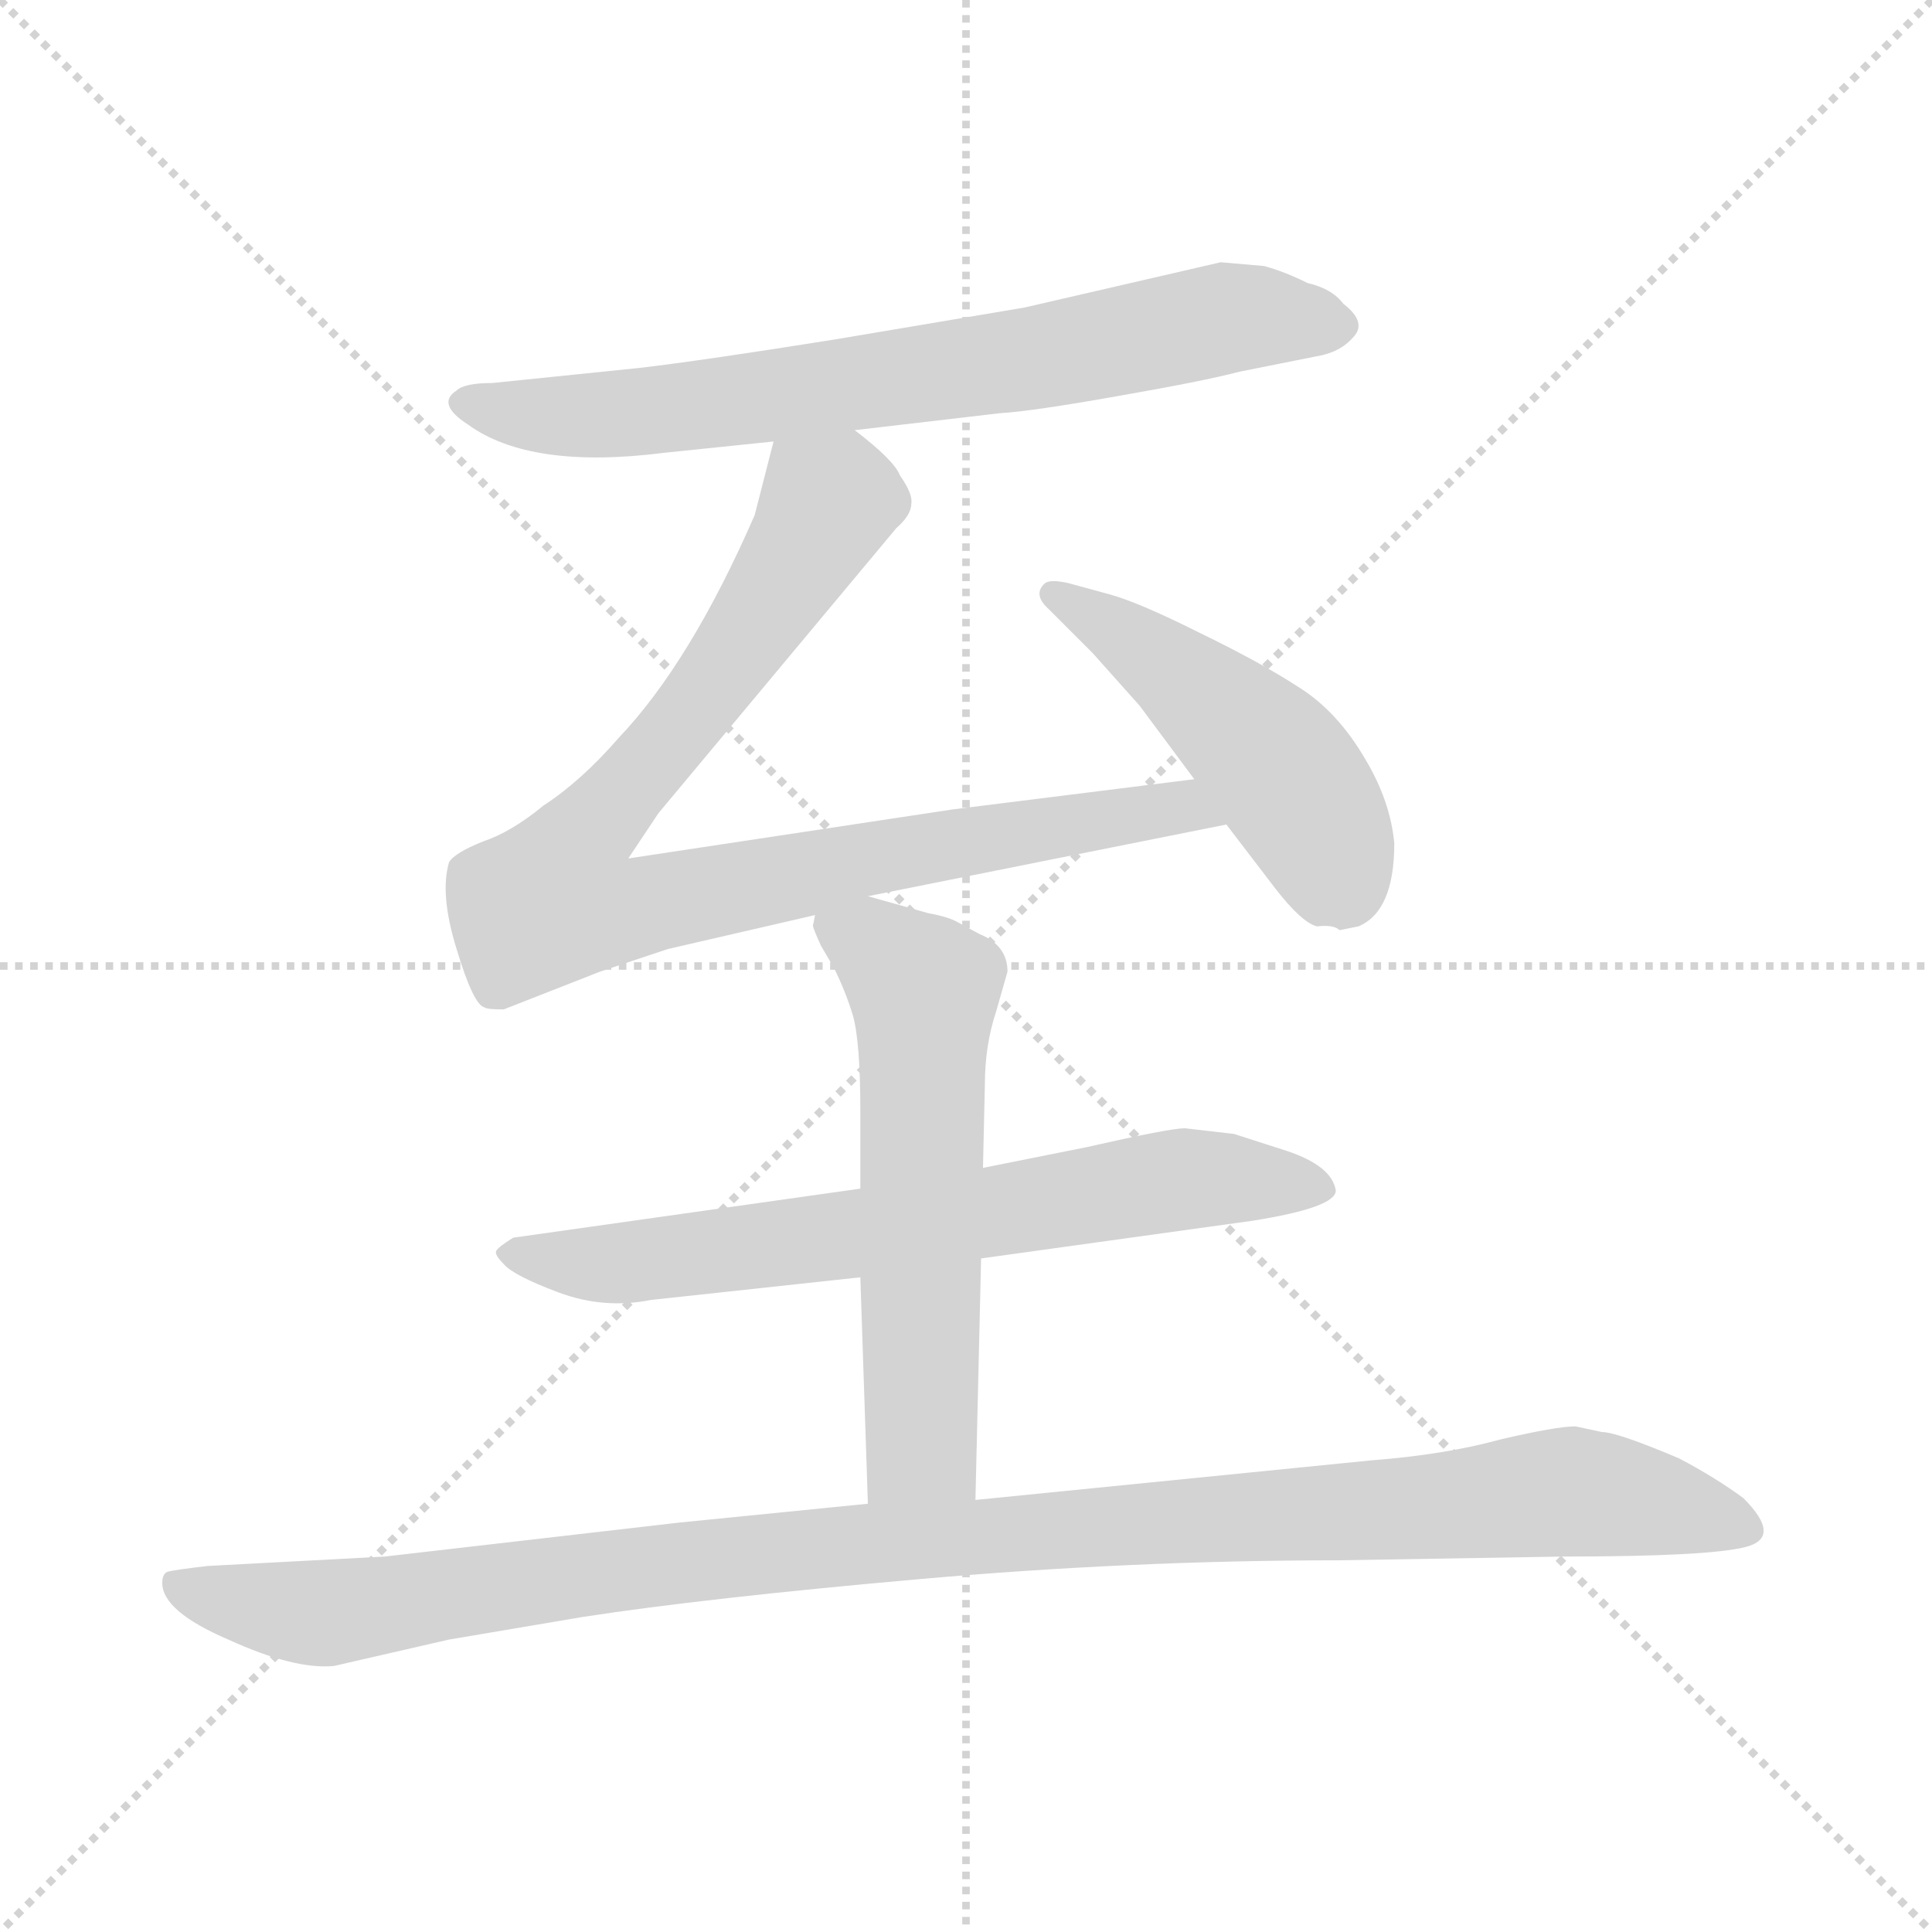 <svg xmlns="http://www.w3.org/2000/svg" version="1.1" viewBox="0 0 1024 1024">
  <g stroke="lightgray" stroke-dasharray="1,1" stroke-width="1" transform="scale(4, 4)">
    <line x1="0" y1="0" x2="256" y2="256" />
    <line x1="256" y1="0" x2="0" y2="256" />
    <line x1="128" y1="0" x2="128" y2="256" />
    <line x1="0" y1="128" x2="256" y2="128" />
  </g>
  <g transform="scale(1.0, -1.0) translate(0.0, -797.00)">
    <style type="text/css">
      
        @keyframes keyframes0 {
          from {
            stroke: blue;
            stroke-dashoffset: 722;
            stroke-width: 128;
          }
          70% {
            animation-timing-function: step-end;
            stroke: blue;
            stroke-dashoffset: 0;
            stroke-width: 128;
          }
          to {
            stroke: black;
            stroke-width: 1024;
          }
        }
        #make-me-a-hanzi-animation-0 {
          animation: keyframes0 0.838s both;
          animation-delay: 0s;
          animation-timing-function: linear;
        }
      
        @keyframes keyframes1 {
          from {
            stroke: blue;
            stroke-dashoffset: 898;
            stroke-width: 128;
          }
          75% {
            animation-timing-function: step-end;
            stroke: blue;
            stroke-dashoffset: 0;
            stroke-width: 128;
          }
          to {
            stroke: black;
            stroke-width: 1024;
          }
        }
        #make-me-a-hanzi-animation-1 {
          animation: keyframes1 0.981s both;
          animation-delay: 0.838s;
          animation-timing-function: linear;
        }
      
        @keyframes keyframes2 {
          from {
            stroke: blue;
            stroke-dashoffset: 475;
            stroke-width: 128;
          }
          61% {
            animation-timing-function: step-end;
            stroke: blue;
            stroke-dashoffset: 0;
            stroke-width: 128;
          }
          to {
            stroke: black;
            stroke-width: 1024;
          }
        }
        #make-me-a-hanzi-animation-2 {
          animation: keyframes2 0.637s both;
          animation-delay: 1.818s;
          animation-timing-function: linear;
        }
      
        @keyframes keyframes3 {
          from {
            stroke: blue;
            stroke-dashoffset: 689;
            stroke-width: 128;
          }
          69% {
            animation-timing-function: step-end;
            stroke: blue;
            stroke-dashoffset: 0;
            stroke-width: 128;
          }
          to {
            stroke: black;
            stroke-width: 1024;
          }
        }
        #make-me-a-hanzi-animation-3 {
          animation: keyframes3 0.811s both;
          animation-delay: 2.455s;
          animation-timing-function: linear;
        }
      
        @keyframes keyframes4 {
          from {
            stroke: blue;
            stroke-dashoffset: 588;
            stroke-width: 128;
          }
          66% {
            animation-timing-function: step-end;
            stroke: blue;
            stroke-dashoffset: 0;
            stroke-width: 128;
          }
          to {
            stroke: black;
            stroke-width: 1024;
          }
        }
        #make-me-a-hanzi-animation-4 {
          animation: keyframes4 0.729s both;
          animation-delay: 3.266s;
          animation-timing-function: linear;
        }
      
        @keyframes keyframes5 {
          from {
            stroke: blue;
            stroke-dashoffset: 1091;
            stroke-width: 128;
          }
          78% {
            animation-timing-function: step-end;
            stroke: blue;
            stroke-dashoffset: 0;
            stroke-width: 128;
          }
          to {
            stroke: black;
            stroke-width: 1024;
          }
        }
        #make-me-a-hanzi-animation-5 {
          animation: keyframes5 1.138s both;
          animation-delay: 3.994s;
          animation-timing-function: linear;
        }
      
    </style>
    
      <path d="M 453 569 L 530 578 Q 547 579 592 587 Q 638 595 657 600 L 697 608 Q 710 610 717 618 Q 725 626 712 636 Q 706 644 693 647 Q 681 653 670 656 L 647 658 L 543 634 L 442 617 Q 373 606 339 602 L 261 594 Q 246 594 242 590 Q 231 583 248 572 Q 281 548 352 557 L 410 563 L 453 569 Z" fill="lightgray" />
    
      <path d="M 460 322 L 650 360 C 679 366 663 388 633 384 L 505 368 L 333 342 L 349 366 L 475 517 Q 483 524 483 530 Q 484 535 477 545 Q 474 553 453 569 C 430 588 417 592 410 563 L 400 524 Q 366 446 328 406 Q 308 383 288 370 Q 271 356 256 351 Q 241 345 238 340 Q 233 323 242 294 Q 251 264 257 263 Q 258 262 267 262 L 318 282 L 354 294 L 432 312 L 460 322 Z" fill="lightgray" />
    
      <path d="M 650 360 L 676 326 Q 690 308 698 306 Q 707 307 710 304 L 720 306 Q 739 314 739 350 Q 737 372 724 394 Q 709 420 688 433 Q 668 446 635 462 Q 603 478 588 482 L 566 488 Q 557 490 554 488 Q 547 482 556 474 L 579 451 L 604 423 L 633 384 L 650 360 Z" fill="lightgray" />
    
      <path d="M 520 130 L 664 150 Q 708 157 708 166 Q 706 179 682 187 L 654 196 L 628 199 Q 620 199 576 189 L 521 178 L 456 167 L 272 141 Q 264 136 263 134 Q 262 132 267 127 Q 272 121 296 112 Q 320 103 345 108 L 456 120 L 520 130 Z" fill="lightgray" />
    
      <path d="M 517 2 L 520 130 L 521 178 L 522 222 Q 522 243 528 261 L 534 282 Q 534 296 519 302 L 508 308 Q 503 311 492 313 L 460 322 C 431 330 431 330 432 312 L 431 307 Q 430 307 435 296 L 442 284 Q 448 272 452 259 Q 456 245 456 208 L 456 167 L 456 120 L 460 0 C 461 -30 516 -28 517 2 Z" fill="lightgray" />
    
      <path d="M 177 -86 L 238 -72 L 309 -60 Q 374 -50 487 -40 Q 600 -30 709 -30 L 829 -28 Q 905 -28 925 -23 Q 945 -18 924 3 Q 909 14 890 24 Q 857 38 849 38 L 835 41 Q 825 41 795 34 Q 766 26 727 23 L 517 2 L 460 0 L 360 -10 L 204 -28 L 110 -33 Q 93 -35 89 -36 Q 86 -37 86 -42 Q 86 -57 121 -72 Q 156 -88 177 -86 Z" fill="lightgray" />
    
    
      <clipPath id="make-me-a-hanzi-clip-0">
        <path d="M 453 569 L 530 578 Q 547 579 592 587 Q 638 595 657 600 L 697 608 Q 710 610 717 618 Q 725 626 712 636 Q 706 644 693 647 Q 681 653 670 656 L 647 658 L 543 634 L 442 617 Q 373 606 339 602 L 261 594 Q 246 594 242 590 Q 231 583 248 572 Q 281 548 352 557 L 410 563 L 453 569 Z" />
      </clipPath>
      <path clip-path="url(#make-me-a-hanzi-clip-0)" d="M 248 582 L 340 578 L 544 606 L 650 629 L 709 625" fill="none" id="make-me-a-hanzi-animation-0" stroke-dasharray="594 1188" stroke-linecap="round" />
    
      <clipPath id="make-me-a-hanzi-clip-1">
        <path d="M 460 322 L 650 360 C 679 366 663 388 633 384 L 505 368 L 333 342 L 349 366 L 475 517 Q 483 524 483 530 Q 484 535 477 545 Q 474 553 453 569 C 430 588 417 592 410 563 L 400 524 Q 366 446 328 406 Q 308 383 288 370 Q 271 356 256 351 Q 241 345 238 340 Q 233 323 242 294 Q 251 264 257 263 Q 258 262 267 262 L 318 282 L 354 294 L 432 312 L 460 322 Z" />
      </clipPath>
      <path clip-path="url(#make-me-a-hanzi-clip-1)" d="M 419 554 L 439 531 L 435 522 L 385 444 L 308 352 L 294 321 L 327 314 L 557 359 L 625 369 L 642 363" fill="none" id="make-me-a-hanzi-animation-1" stroke-dasharray="770 1540" stroke-linecap="round" />
    
      <clipPath id="make-me-a-hanzi-clip-2">
        <path d="M 650 360 L 676 326 Q 690 308 698 306 Q 707 307 710 304 L 720 306 Q 739 314 739 350 Q 737 372 724 394 Q 709 420 688 433 Q 668 446 635 462 Q 603 478 588 482 L 566 488 Q 557 490 554 488 Q 547 482 556 474 L 579 451 L 604 423 L 633 384 L 650 360 Z" />
      </clipPath>
      <path clip-path="url(#make-me-a-hanzi-clip-2)" d="M 560 482 L 618 444 L 676 393 L 710 329" fill="none" id="make-me-a-hanzi-animation-2" stroke-dasharray="347 694" stroke-linecap="round" />
    
      <clipPath id="make-me-a-hanzi-clip-3">
        <path d="M 520 130 L 664 150 Q 708 157 708 166 Q 706 179 682 187 L 654 196 L 628 199 Q 620 199 576 189 L 521 178 L 456 167 L 272 141 Q 264 136 263 134 Q 262 132 267 127 Q 272 121 296 112 Q 320 103 345 108 L 456 120 L 520 130 Z" />
      </clipPath>
      <path clip-path="url(#make-me-a-hanzi-clip-3)" d="M 271 134 L 327 127 L 628 172 L 700 167" fill="none" id="make-me-a-hanzi-animation-3" stroke-dasharray="561 1122" stroke-linecap="round" />
    
      <clipPath id="make-me-a-hanzi-clip-4">
        <path d="M 517 2 L 520 130 L 521 178 L 522 222 Q 522 243 528 261 L 534 282 Q 534 296 519 302 L 508 308 Q 503 311 492 313 L 460 322 C 431 330 431 330 432 312 L 431 307 Q 430 307 435 296 L 442 284 Q 448 272 452 259 Q 456 245 456 208 L 456 167 L 456 120 L 460 0 C 461 -30 516 -28 517 2 Z" />
      </clipPath>
      <path clip-path="url(#make-me-a-hanzi-clip-4)" d="M 442 308 L 490 272 L 488 30 L 467 8" fill="none" id="make-me-a-hanzi-animation-4" stroke-dasharray="460 920" stroke-linecap="round" />
    
      <clipPath id="make-me-a-hanzi-clip-5">
        <path d="M 177 -86 L 238 -72 L 309 -60 Q 374 -50 487 -40 Q 600 -30 709 -30 L 829 -28 Q 905 -28 925 -23 Q 945 -18 924 3 Q 909 14 890 24 Q 857 38 849 38 L 835 41 Q 825 41 795 34 Q 766 26 727 23 L 517 2 L 460 0 L 360 -10 L 204 -28 L 110 -33 Q 93 -35 89 -36 Q 86 -37 86 -42 Q 86 -57 121 -72 Q 156 -88 177 -86 Z" />
      </clipPath>
      <path clip-path="url(#make-me-a-hanzi-clip-5)" d="M 94 -42 L 119 -51 L 178 -58 L 412 -25 L 825 6 L 922 -10" fill="none" id="make-me-a-hanzi-animation-5" stroke-dasharray="963 1926" stroke-linecap="round" />
    
  </g>
</svg>